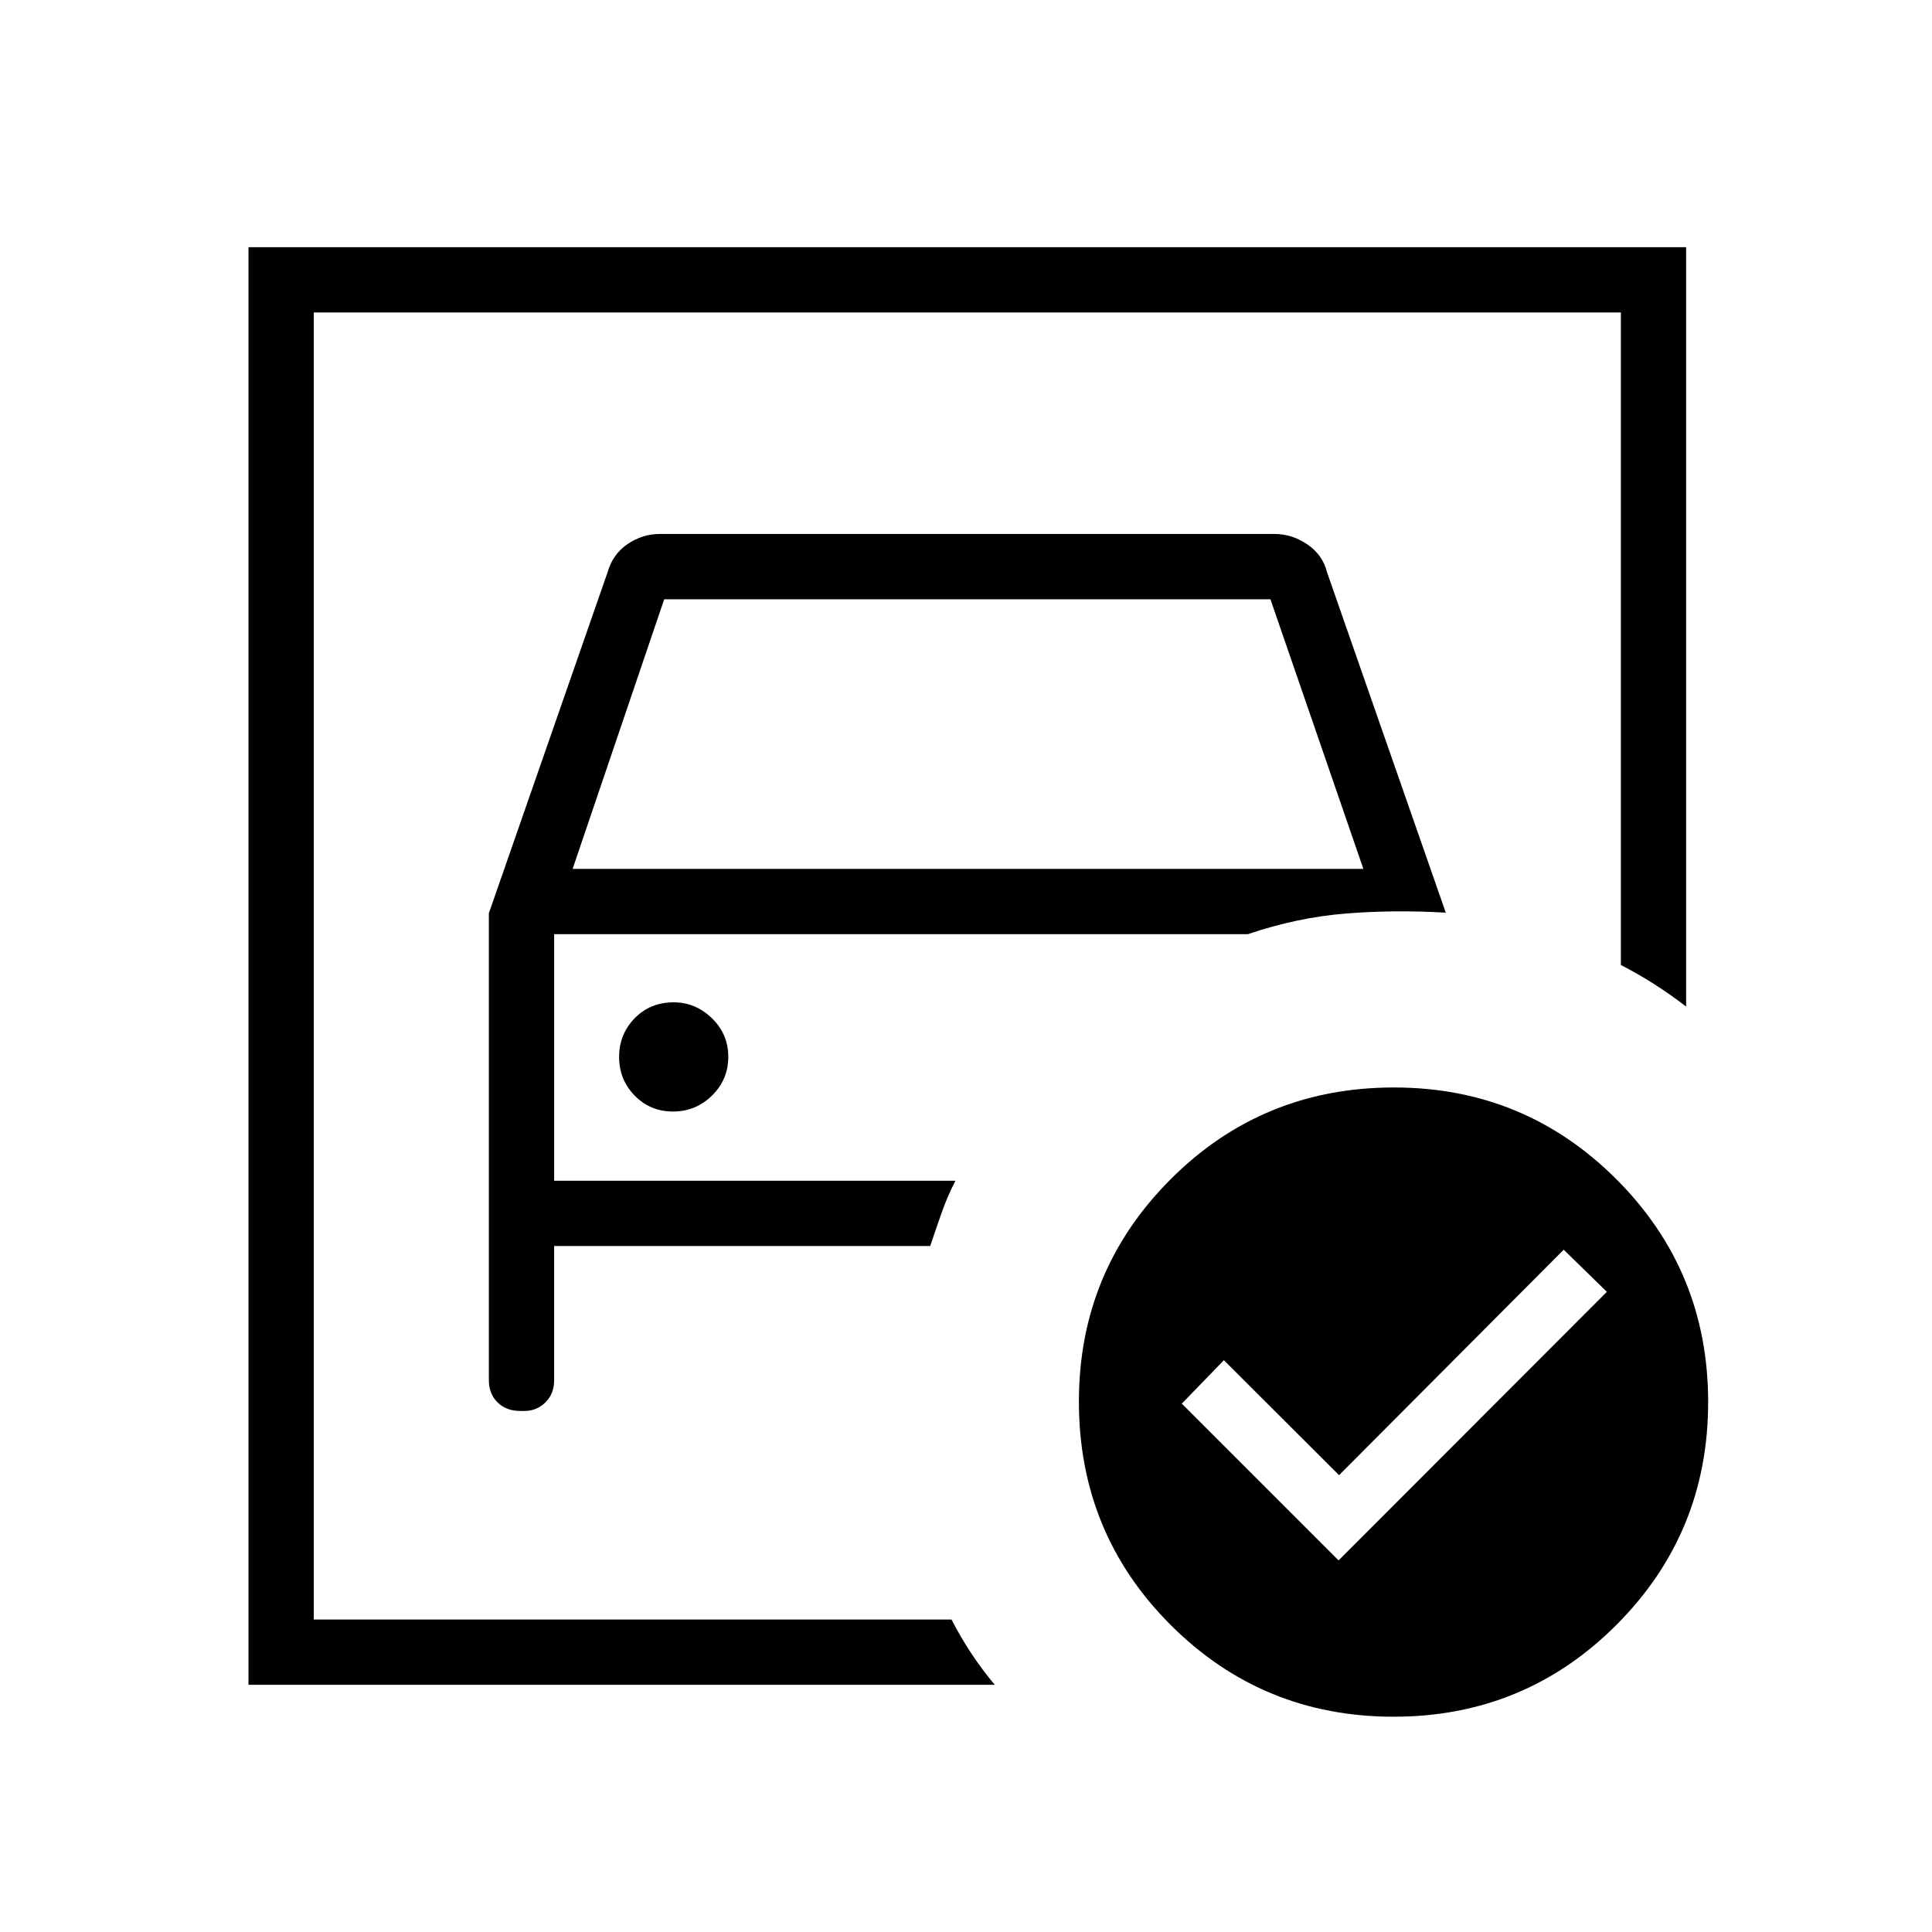 <svg xmlns="http://www.w3.org/2000/svg" height="40" viewBox="0 -960 960 960" width="40"><path d="M155.91-155.26v-649.48 324.24V-507.46-155.26Zm87-350.95v231.98q0 6.79 4.3 11.06 4.29 4.27 11.36 4.27h1.88q6.25 0 10.58-4.27 4.32-4.27 4.32-11.06v-66.64h186.87q2.98-8.9 5.79-16.85 2.8-7.95 6.76-15.59H275.35V-495.82h344.74q24.45-8.3 48.56-10.24 24.1-1.95 49.75-.44l-59-169.12q-2.18-8.73-9.81-13.89-7.63-5.16-16.12-5.16H327.83q-8.58 0-15.97 5-7.38 4.99-9.95 14l-59 169.46Zm41.62-22.05 45.51-133.97h301.23l46.18 133.97H284.53Zm49.89 120.57q11.31 0 19.39-7.94 8.07-7.94 8.07-19.25 0-11.3-8.15-19.18-8.15-7.89-18.99-7.89-11.68 0-19.39 7.93-7.72 7.93-7.72 19.22t7.74 19.2q7.74 7.91 19.05 7.91Zm330.71 223.05L798.44-318.1 777-339.03 665.37-227l-57.22-57.13-20.92 21.59 77.9 77.9Zm27.54-235q64.88 0 110.49 45.59 45.61 45.6 45.61 110.72 0 65.13-45.59 110.74-45.6 45.62-110.72 45.62-65.13 0-110.75-45.58-45.61-45.57-45.61-111 0-64.87 45.58-110.48 45.57-45.61 110.99-45.61Zm-569.2 296.82v-714.36h714.36v377.35q-7.53-5.81-15.45-10.9-7.92-5.09-16.98-9.77v-324.24H155.91v649.48H472.8q4.59 8.93 10.01 17.08 5.42 8.15 11.5 15.36H123.47Z"/></svg>